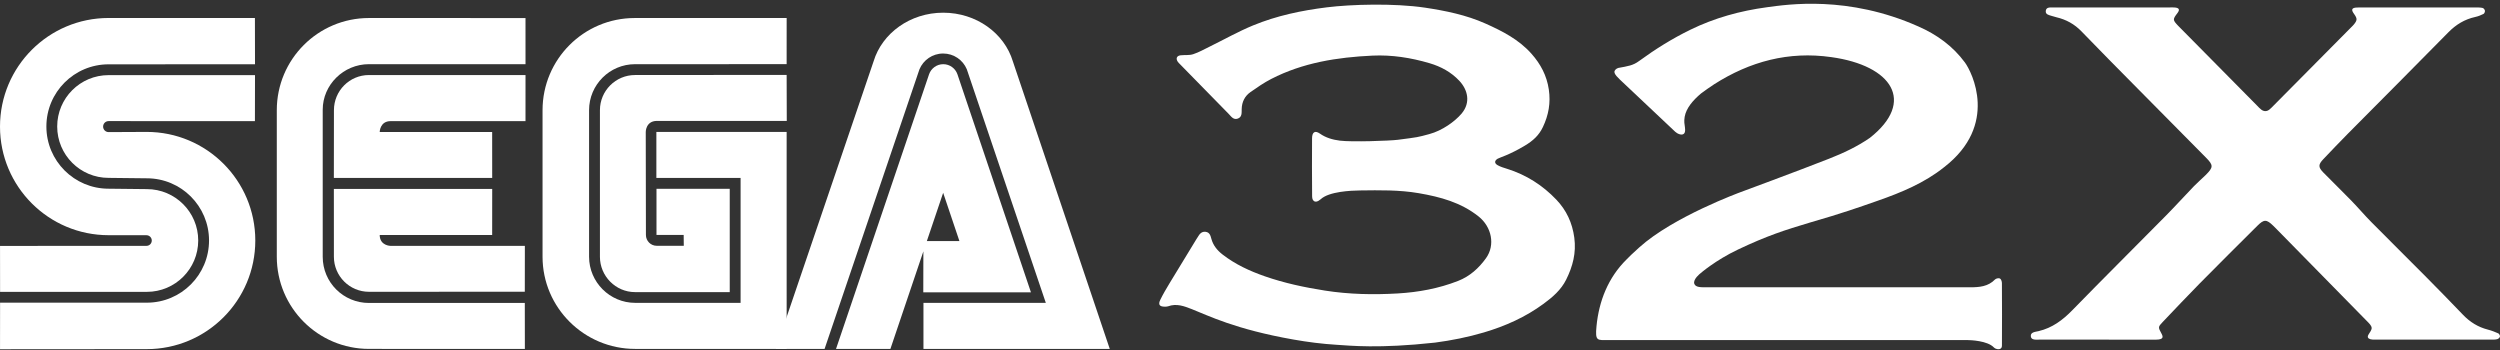 <svg clip-rule="evenodd" fill-rule="evenodd" stroke-linejoin="round" stroke-miterlimit="2" viewBox="0 0 600 84" xmlns="http://www.w3.org/2000/svg"><rect x="0" y="0" width="600" height="84" fill="#333333" stroke="none"/><g fill="#fff" fill-rule="nonzero"><path d="m478.514 83.373c-1.522-1.606-5.615-1.751-6.252-1.751-28.673 0-57.343-.001-86.019.001-2.914 0-3.439.358-3.082-3.337.584-6.045 2.806-11.662 7.196-16.001.841-.855 1.122-1.144 3.043-2.886 8.141-7.377 24.359-13.292 24.359-13.292s13.574-5.011 21.195-8.009c3.423-1.346 6.766-2.902 9.814-5.012 11.056-8.714 5.315-17.364-9.261-19.377-10.208-1.461-19.51 1.032-28.107 6.515-1.122.715-2.07 1.43-3.154 2.209-1.923 1.625-3.573 3.52-3.929 5.615-.192 1.131-.009 1.91.014 2.095.073.586.253 1.515-.183 1.942-.524.511-1.612-.002-2.094-.459-4.431-4.187-8.869-8.365-13.303-12.547-.278-.262-.79-.823-.79-.823s-.485-.561-.502-.946c-.019-.434.407-.841.916-1 2.416-.445 3.531-.588 4.981-1.648 3.903-2.853 7.982-5.403 12.338-7.527 5.824-2.841 11.948-4.529 18.361-5.393 4.932-.665 19.417-2.921 36.338 4.603 4.463 1.957 8.29 4.729 11.175 8.639 1.707 2.314 8.145 15.001-4.971 25.135-4.687 3.762-10.281 6.085-15.938 8.059-4.84 1.692-8.393 2.96-16.312 5.248-6.013 1.79-10.329 3.189-17.21 6.454-5.473 2.596-9.066 5.752-9.066 5.752s-1.792 1.382-1.445 2.463c.3.939 1.796.844 2.676.847 21.171.013 42.343.009 63.514.011 2.191 0 4.314-.155 5.987-1.874.243-.251.887-.387 1.178-.24.279.14.474.715.476 1.1.033 4.958.035 10.027.006 14.985-.004.482-.161.655-.402.794-.362.207-1.129.096-1.547-.345z"/><path d="m320.786 82.749c-3.474-.211-6.956-.659-10.387-1.265-13.963-2.461-20.457-5.76-24.354-7.289-1.863-.731-3.683-1.422-5.707-.681-.231.085-.502.08-.755.085-1.286.015-1.68-.486-1.121-1.634.666-1.368 1.446-2.682 2.233-3.99 2.132-3.536 4.293-7.055 6.443-10.582.099-.161.212-.317.31-.482.438-.734.919-1.414 1.924-1.274.945.133 1.149.912 1.346 1.651.433 1.607 1.414 2.804 2.704 3.801 3.054 2.364 6.503 3.954 10.121 5.216 4.692 1.637 9.522 2.662 14.428 3.432 5.808.912 11.647 1.027 17.479.689 4.943-.288 9.813-1.179 14.473-3 2.837-1.109 4.989-3.066 6.711-5.456 2.286-3.172 1.35-7.533-1.765-10.013-4.231-3.367-9.151-4.698-14.363-5.594-4.686-.803-9.366-.717-14.057-.658-2.202.029-7.466.239-9.484 2.112-.743.654-1.332.703-1.686.384-.353-.321-.369-.827-.373-1.269-.04-4.579-.044-9.159-.014-13.735.01-1.501.71-1.954 1.872-1.14 1.467 1.028 3.096 1.478 4.797 1.696 2.825.363 12.046.042 13.93-.204 5.036-.658 4.597-.578 7.536-1.366 3.146-.843 6.148-3.05 7.714-4.875.026-.029.052-.06.076-.09 2.185-2.631 1.451-5.659-.581-7.828-1.951-2.08-4.404-3.413-7.135-4.219-4.475-1.32-9.059-2.041-13.711-1.823-8.42.396-16.679 1.681-24.293 5.599-1.743.897-3.377 2.025-4.987 3.155-1.375.965-2.067 2.377-2.106 4.077-.02.884.121 1.896-.929 2.283-1.059.389-1.607-.533-2.211-1.145-3.878-3.941-7.74-7.896-11.606-11.849-.222-.226-.47-.443-.634-.708-.467-.757-.18-1.383.715-1.487 1.002-.116 2.075.042 3.006-.261 1.375-.447 2.661-1.18 3.969-1.822 3.477-1.706 6.864-3.626 10.437-5.097 5.659-2.328 11.614-3.579 17.697-4.334 5.822-.722 16.095-1.022 23.526.075 4.967.751 9.891 1.749 14.502 3.803 4.067 1.813 8.038 3.837 11.075 7.258 2.195 2.472 3.668 5.234 4.163 8.584.474 3.213-.055 6.145-1.428 9.026-.945 1.984-2.359 3.268-4.304 4.436-3.816 2.287-6.075 2.86-6.558 3.155-.768.466-.801 1.088-.018 1.537.704.404 1.513.641 2.297.885 4.593 1.434 8.537 3.954 11.825 7.407 2.402 2.521 3.824 5.541 4.302 9.113.489 3.659-.369 6.891-1.95 10.07-1.23 2.475-3.269 4.217-5.415 5.793-4.338 3.194-9.171 5.356-14.351 6.889-3.856 1.139-7.763 1.914-11.721 2.437-13.53 1.482-20.441.716-23.607.522z"/><path d="m507.155 1.786c4.514 0 9.028 0 13.544.001.444 0 .894-.034 1.333.019 1.006.12 1.161.545.53 1.368-1.128 1.469-1.119 1.627.166 2.986.042.046.089.09.134.135 6.297 6.373 12.6 12.746 18.901 19.118.313.318.604.659.968.917.632.455 1.309.463 1.932-.038.346-.278.652-.604.965-.922 6.221-6.273 12.442-12.548 18.662-18.824.225-.226.459-.444.658-.691.829-1.031.81-1.396.036-2.501-.697-.941-.697-1.514.724-1.549.31-.009.632-.018.951-.018 9.156 0 18.312-.002 27.468.003.569 0 1.152-.006 1.7.114.235.051.519.404.559.654.038.247-.134.68-.339.782-.618.311-1.281.576-1.957.724-2.563.56-4.651 1.826-6.503 3.714-7.971 8.121-16.024 16.16-24.033 24.245-2.006 2.031-3.984 4.102-5.953 6.174-1.245 1.309-1.248 1.927.014 3.218 2.219 2.263 4.498 4.467 6.706 6.739 1.636 1.683 3.156 3.481 4.805 5.149 4.381 4.431 8.817 8.807 13.204 13.231 2.954 2.977 5.882 5.979 8.784 9.006 1.671 1.746 3.618 2.962 5.966 3.563.856.217 1.693.544 2.501.901.22.099.449.515.416.747-.035.238-.348.547-.6.627-.413.13-.876.132-1.316.132-9.347.006-18.694.005-28.04.001-.379 0-.775.008-1.134-.095-.595-.17-.82-.527-.451-1.144.309-.519.798-1.109.742-1.617-.062-.539-.616-1.069-1.05-1.509-7.25-7.4-14.514-14.786-21.775-22.174-.266-.272-.535-.544-.81-.808-1.604-1.551-2.192-1.57-3.8.029-4.642 4.616-9.292 9.233-13.892 13.896-2.988 3.029-5.9 6.132-8.839 9.211-1.108 1.159-1.108 1.232-.266 2.769.48.879.298 1.265-.704 1.408-.434.064-.886.039-1.333.039-9.028.002-18.055.013-27.084-.014-.812-.003-2.17.217-2.24-.771-.142-1.032 1.105-1.084 1.838-1.257 3.289-.769 5.797-2.644 8.122-5.03 7.411-7.601 14.946-15.079 22.406-22.634 2.315-2.345 4.53-4.793 6.818-7.168.882-.911 1.861-1.728 2.763-2.623 1.884-1.869 1.894-2.369.079-4.197-5.498-5.562-11.007-11.108-16.501-16.673-4.466-4.521-8.948-9.027-13.357-13.603-1.698-1.762-3.691-2.857-6.038-3.406-.432-.101-.857-.235-1.281-.366-.604-.187-1.35-.329-1.267-1.151.084-.837.82-.837 1.473-.836.383.001.764-.001 1.145-.001h13.55z"/><path d="m.005 83.818 35.201-.028c14.396 0 26.066-11.668 26.066-26.066 0-14.394-11.669-26.064-26.066-26.064l-9.141.044c-.729 0-1.318-.592-1.318-1.318 0-.733.59-1.322 1.318-1.322l35.115.004.021-11.036h-35.143c-6.811 0-12.33 5.522-12.33 12.33 0 6.81 5.519 12.329 12.33 12.329l9.185.103c8.243 0 14.925 6.68 14.925 14.922 0 8.246-6.681 14.926-14.925 14.926h-35.225l-.013 11.176"/><path d="m.018 70.045h35.225c6.811 0 12.329-5.518 12.329-12.33 0-6.806-5.519-12.327-12.329-12.327l-9.185-.1c-8.244 0-14.925-6.68-14.925-14.927 0-8.242 6.682-14.923 14.925-14.923l35.143-.015-.021-11.095-35.115-.011c-14.395 0-26.065 11.671-26.065 26.069 0 14.394 11.669 26.062 26.065 26.062l9.086.007c.705 0 1.274.571 1.274 1.277 0 .703-.569 1.276-1.274 1.276l-35.146.013.013 11.024"/><path d="m88.552 72.712c-6.098 0-11.1-4.885-11.1-11.097v-35.283c0-5.982 5.003-10.93 11.1-10.93l37.572.011-.003-11.082-37.569-.007c-12.219 0-22.121 9.906-22.121 22.121v35.17c0 12.215 9.903 22.119 22.121 22.119l37.416.016-.014-11.053z"/><path d="m80.145 26.444c0-4.659 3.746-8.435 8.407-8.435h37.572l-.003 11.063h-32.369c-2.593.001-2.624 2.608-2.624 2.608h26.991l.008 11.028h-38.002z"/><path d="m88.552 70.03c-4.649 0-8.417-3.77-8.417-8.415l-.008-16.273h38.003l-.009 11.061h-26.995c.031 2.603 2.625 2.606 2.625 2.606h32.217l-.014 11.007z"/><path d="m152.448 72.684c-6.1 0-11.07-4.973-11.07-11.069v-35.17c0-6.095 4.942-11.041 11.04-11.041l36.375-.007.005-11.07-36.466-.002c-12.218 0-22.12 9.905-22.12 22.12v35.172c0 12.215 9.991 22.118 22.207 22.118l36.379.016-.002-52.081h-31.266v11.039h20.213v29.979z"/><path d="m143.982 61.615c0 4.656 3.776 8.492 8.435 8.492l22.719.002v-24.792h-17.579v11.075h6.524l.027 2.607-6.491-.009c-1.434 0-2.596-1.164-2.596-2.598l-.041-24.739s-.007-2.579 2.608-2.633h31.237l-.031-11.041-36.376.028c-4.658 0-8.434 3.778-8.434 8.435v35.173"/><path d="m222.979 17.824c.49-1.406 1.828-2.419 3.4-2.419 1.577 0 2.92 1.017 3.405 2.427l17.644 52.332h-25.838l.027-12.306h8.644l-3.901-11.588-12.662 37.468h-13.052z"/><path d="m250.997 72.687h-29.368v11.054h44.714l-23.26-69.024c-2.037-6.73-8.745-11.67-16.71-11.67-7.957 0-14.662 4.937-16.705 11.657l-23.473 69.034h11.706l22.772-67.11c.931-2.221 3.123-3.784 5.681-3.784 2.557 0 4.741 1.55 5.675 3.764z"/></g></svg>